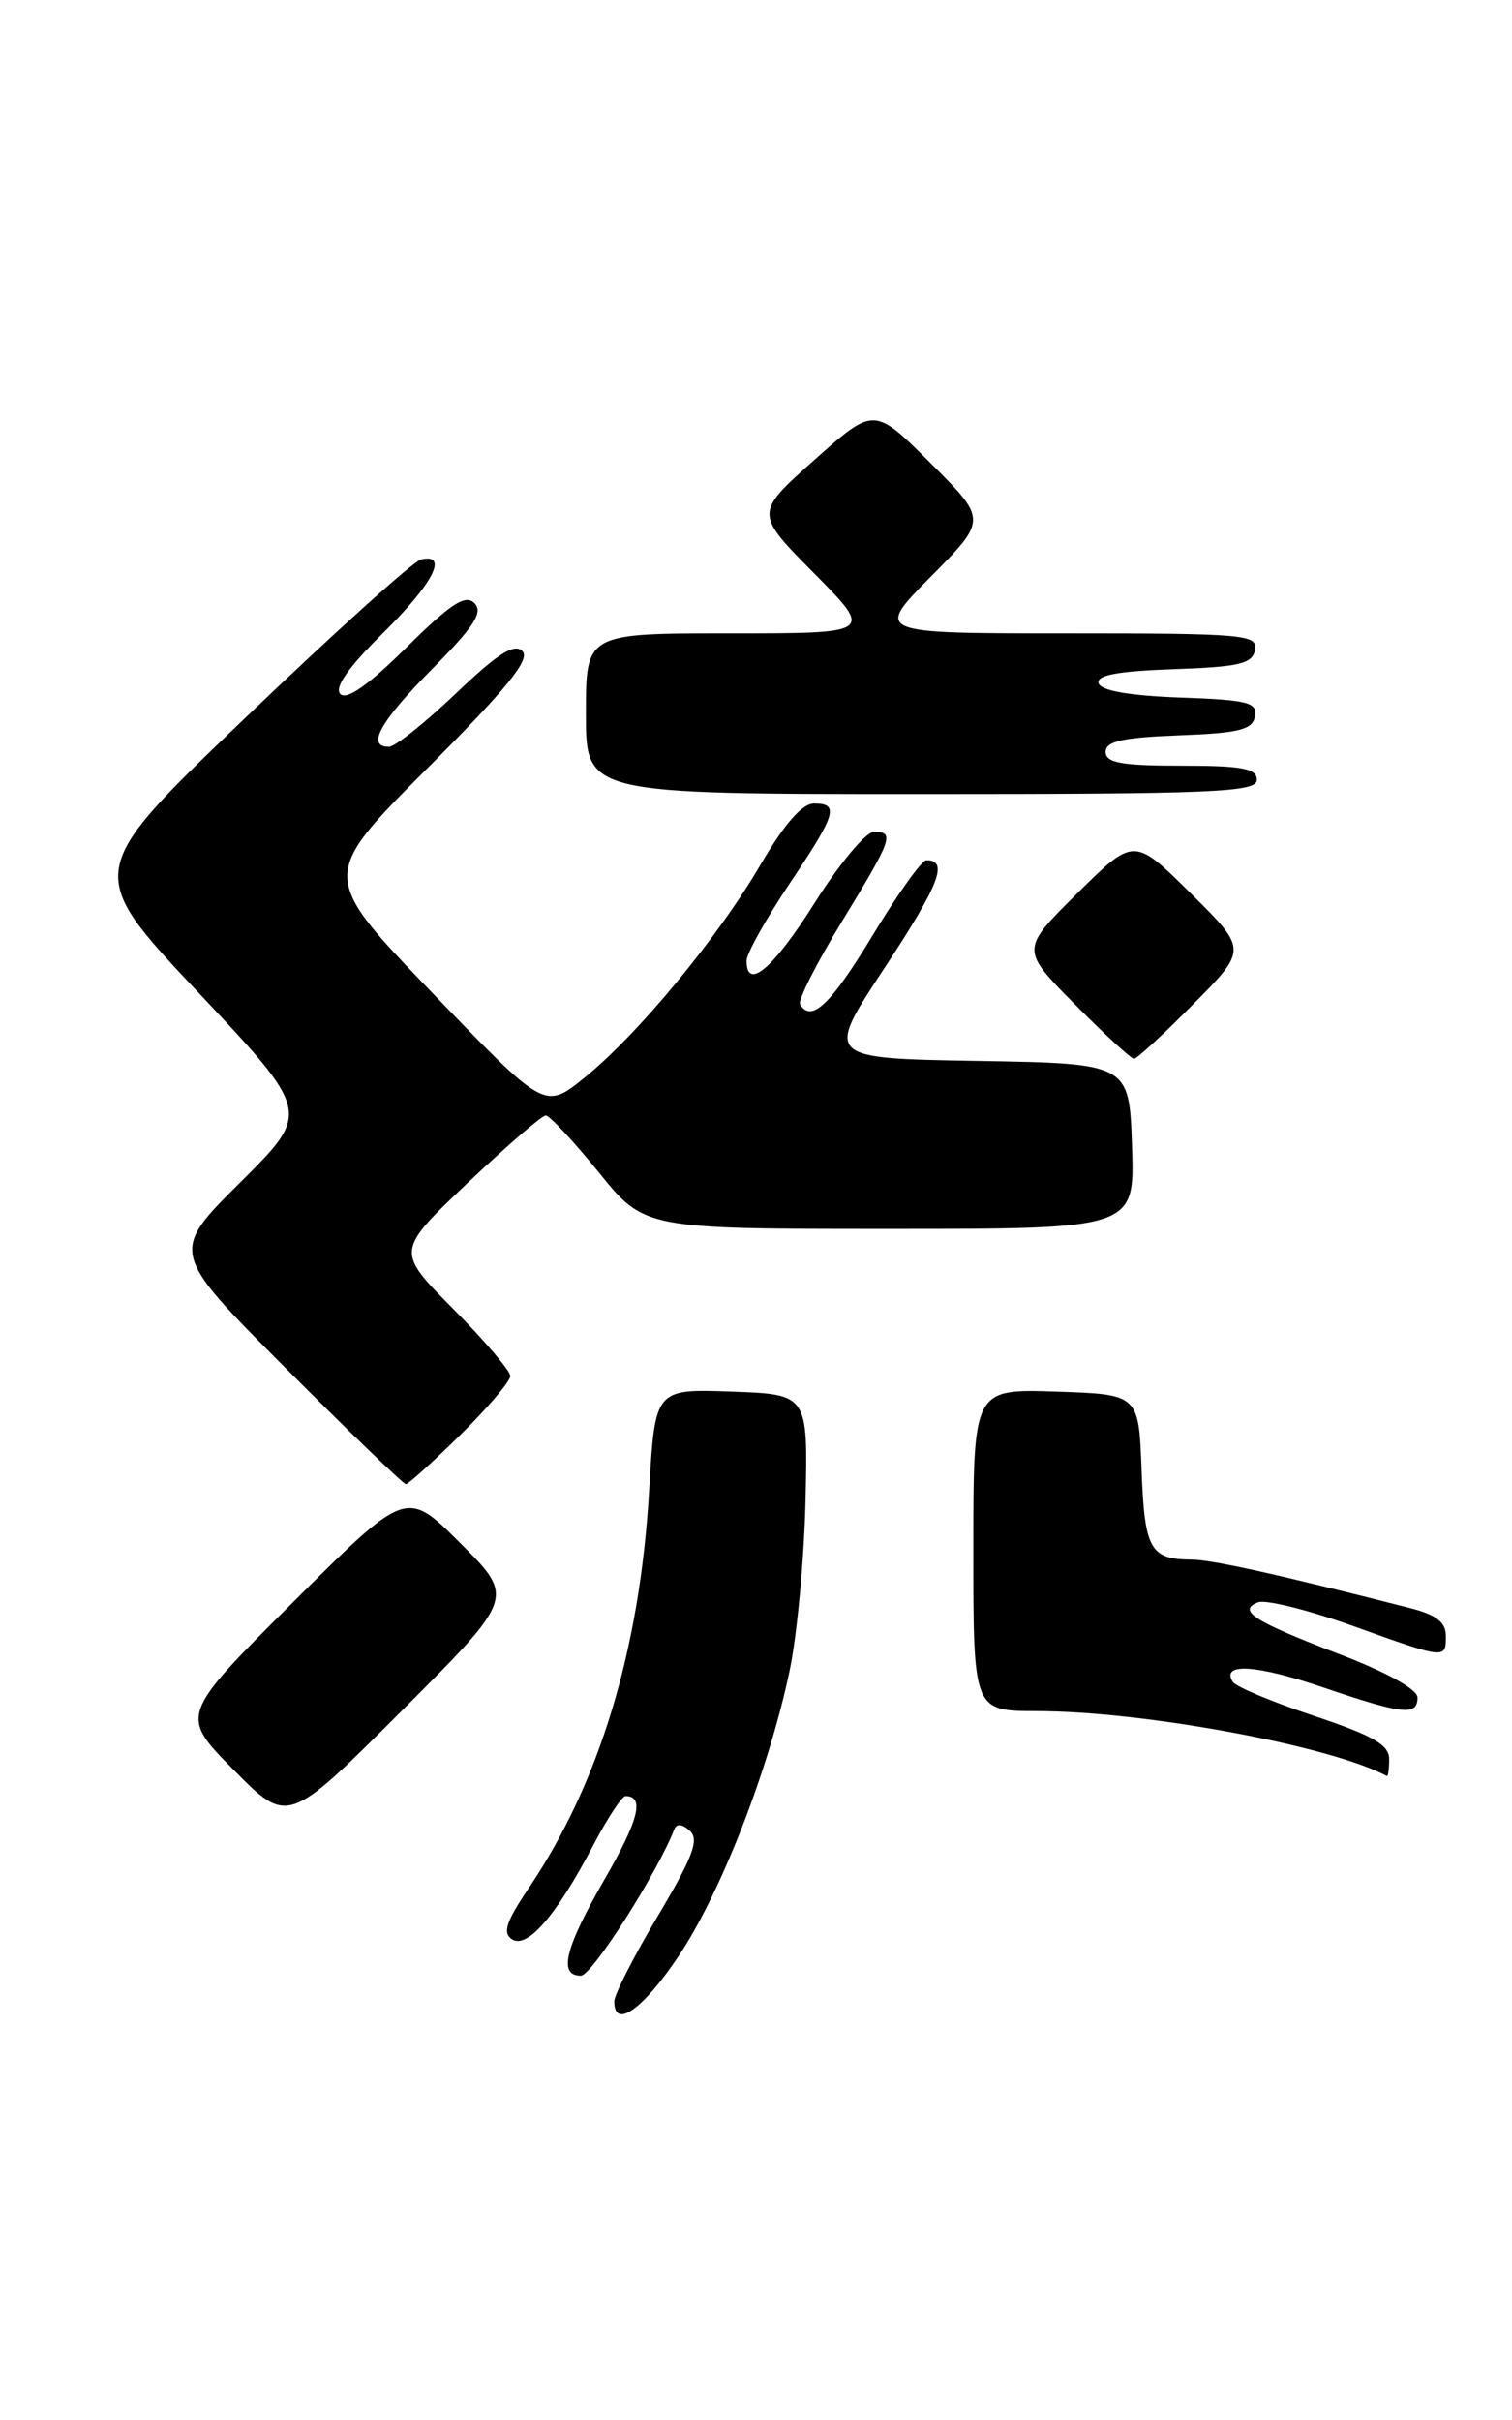 <?xml version="1.0" encoding="UTF-8" standalone="no"?>
<!DOCTYPE svg PUBLIC "-//W3C//DTD SVG 1.1//EN" "http://www.w3.org/Graphics/SVG/1.1/DTD/svg11.dtd" >
<svg xmlns="http://www.w3.org/2000/svg" xmlns:xlink="http://www.w3.org/1999/xlink" version="1.1" viewBox="0 0 160 256">
 <g >
 <path fill="currentColor"
d=" M 71.78 206.97 C 76.26 200.30 81.34 187.25 83.55 176.77 C 84.34 173.03 85.10 164.91 85.24 158.73 C 85.50 147.50 85.50 147.50 77.40 147.21 C 69.31 146.92 69.31 146.92 68.69 157.71 C 67.71 174.52 63.43 188.64 55.96 199.72 C 53.55 203.28 53.16 204.49 54.18 205.15 C 55.80 206.19 58.88 202.63 62.75 195.25 C 64.26 192.37 65.81 190.00 66.19 190.00 C 68.23 190.00 67.60 192.52 64.00 198.76 C 59.77 206.09 59.05 209.00 61.47 209.00 C 62.63 209.00 69.54 198.17 71.36 193.50 C 71.60 192.88 72.22 192.95 73.01 193.68 C 74.01 194.62 73.31 196.46 69.63 202.65 C 67.08 206.93 65.00 211.01 65.00 211.72 C 65.00 214.70 68.01 212.59 71.78 206.97 Z  M 48.74 163.27 C 43.00 157.53 43.00 157.53 31.01 169.49 C 19.01 181.46 19.01 181.46 24.74 187.24 C 30.46 193.03 30.46 193.03 42.47 181.02 C 54.48 169.01 54.48 169.01 48.74 163.27 Z  M 147.00 186.08 C 147.00 184.57 145.29 183.60 139.01 181.50 C 134.62 180.04 130.76 178.42 130.45 177.91 C 129.18 175.87 132.92 176.09 139.95 178.48 C 148.47 181.38 150.00 181.55 150.00 179.57 C 150.00 178.71 146.75 176.90 141.75 174.99 C 132.69 171.52 130.88 170.37 133.13 169.50 C 133.94 169.19 138.40 170.30 143.05 171.96 C 153.06 175.55 153.00 175.54 153.00 173.04 C 153.00 171.61 151.98 170.82 149.25 170.12 C 135.02 166.49 128.28 165.00 126.06 164.98 C 121.70 164.96 121.11 163.88 120.80 155.47 C 120.50 147.50 120.50 147.50 111.75 147.21 C 103.00 146.92 103.00 146.92 103.00 163.96 C 103.00 181.00 103.00 181.00 109.75 181.01 C 121.04 181.02 140.75 184.67 146.75 187.87 C 146.89 187.94 147.00 187.14 147.00 186.08 Z  M 48.72 151.78 C 51.62 148.92 54.00 146.12 54.00 145.56 C 54.00 145.01 51.28 141.81 47.95 138.45 C 41.90 132.35 41.90 132.35 49.45 125.17 C 53.61 121.23 57.34 118.00 57.75 118.00 C 58.16 118.01 60.68 120.71 63.35 124.00 C 68.19 130.00 68.19 130.00 94.14 130.00 C 120.08 130.00 120.08 130.00 119.79 121.25 C 119.50 112.50 119.50 112.50 103.40 112.23 C 87.29 111.95 87.29 111.95 93.63 102.35 C 99.41 93.57 100.41 91.00 98.02 91.00 C 97.54 91.00 94.98 94.59 92.33 98.97 C 87.89 106.30 85.86 108.22 84.66 106.25 C 84.41 105.84 86.40 101.90 89.08 97.50 C 94.45 88.69 94.70 88.00 92.47 88.00 C 91.63 88.00 88.82 91.37 86.22 95.49 C 81.83 102.47 79.00 104.87 79.00 101.63 C 79.00 100.88 81.03 97.25 83.50 93.55 C 88.51 86.09 88.84 85.00 86.13 85.00 C 84.89 85.00 83.00 87.16 80.50 91.44 C 75.93 99.25 67.45 109.50 61.80 114.04 C 57.64 117.39 57.64 117.39 45.75 105.03 C 33.86 92.67 33.86 92.67 45.15 81.35 C 53.66 72.82 56.15 69.75 55.28 68.88 C 54.42 68.02 52.68 69.12 48.23 73.37 C 44.98 76.46 41.80 79.00 41.16 79.00 C 38.73 79.00 40.20 76.36 45.71 70.79 C 50.20 66.25 51.16 64.76 50.20 63.80 C 49.24 62.84 47.70 63.85 43.00 68.50 C 39.01 72.45 36.69 74.09 36.02 73.42 C 35.35 72.75 36.84 70.61 40.51 66.99 C 45.84 61.73 47.50 58.51 44.56 59.18 C 43.77 59.35 35.44 66.86 26.05 75.85 C 8.96 92.20 8.96 92.20 20.93 104.93 C 32.90 117.65 32.90 117.65 25.44 125.06 C 17.99 132.46 17.99 132.46 30.23 144.73 C 36.96 151.48 42.69 157.00 42.95 157.00 C 43.22 157.00 45.81 154.65 48.72 151.78 Z  M 126.28 106.22 C 132.00 100.44 132.00 100.44 126.00 94.50 C 120.00 88.56 120.00 88.56 114.00 94.50 C 108.00 100.44 108.00 100.44 113.72 106.22 C 116.86 109.40 119.69 112.00 120.00 112.00 C 120.31 112.00 123.14 109.40 126.28 106.22 Z  M 133.00 82.50 C 133.00 81.29 131.44 81.00 125.00 81.00 C 118.66 81.00 117.00 80.70 117.00 79.54 C 117.00 78.42 118.76 78.02 124.74 77.79 C 131.10 77.55 132.54 77.20 132.80 75.79 C 133.09 74.31 132.04 74.04 124.90 73.79 C 119.57 73.60 116.52 73.07 116.26 72.29 C 115.97 71.43 118.22 71.00 124.17 70.79 C 131.15 70.55 132.53 70.22 132.81 68.75 C 133.12 67.13 131.64 67.00 112.85 67.00 C 92.56 67.00 92.56 67.00 98.51 60.99 C 104.46 54.98 104.46 54.98 98.48 49.00 C 92.50 43.02 92.50 43.02 86.17 48.66 C 79.85 54.29 79.85 54.29 86.15 60.65 C 92.44 67.00 92.44 67.00 77.22 67.00 C 62.00 67.00 62.00 67.00 62.00 75.50 C 62.00 84.00 62.00 84.00 97.50 84.00 C 128.39 84.00 133.00 83.81 133.00 82.50 Z "/>
</g>
</svg>